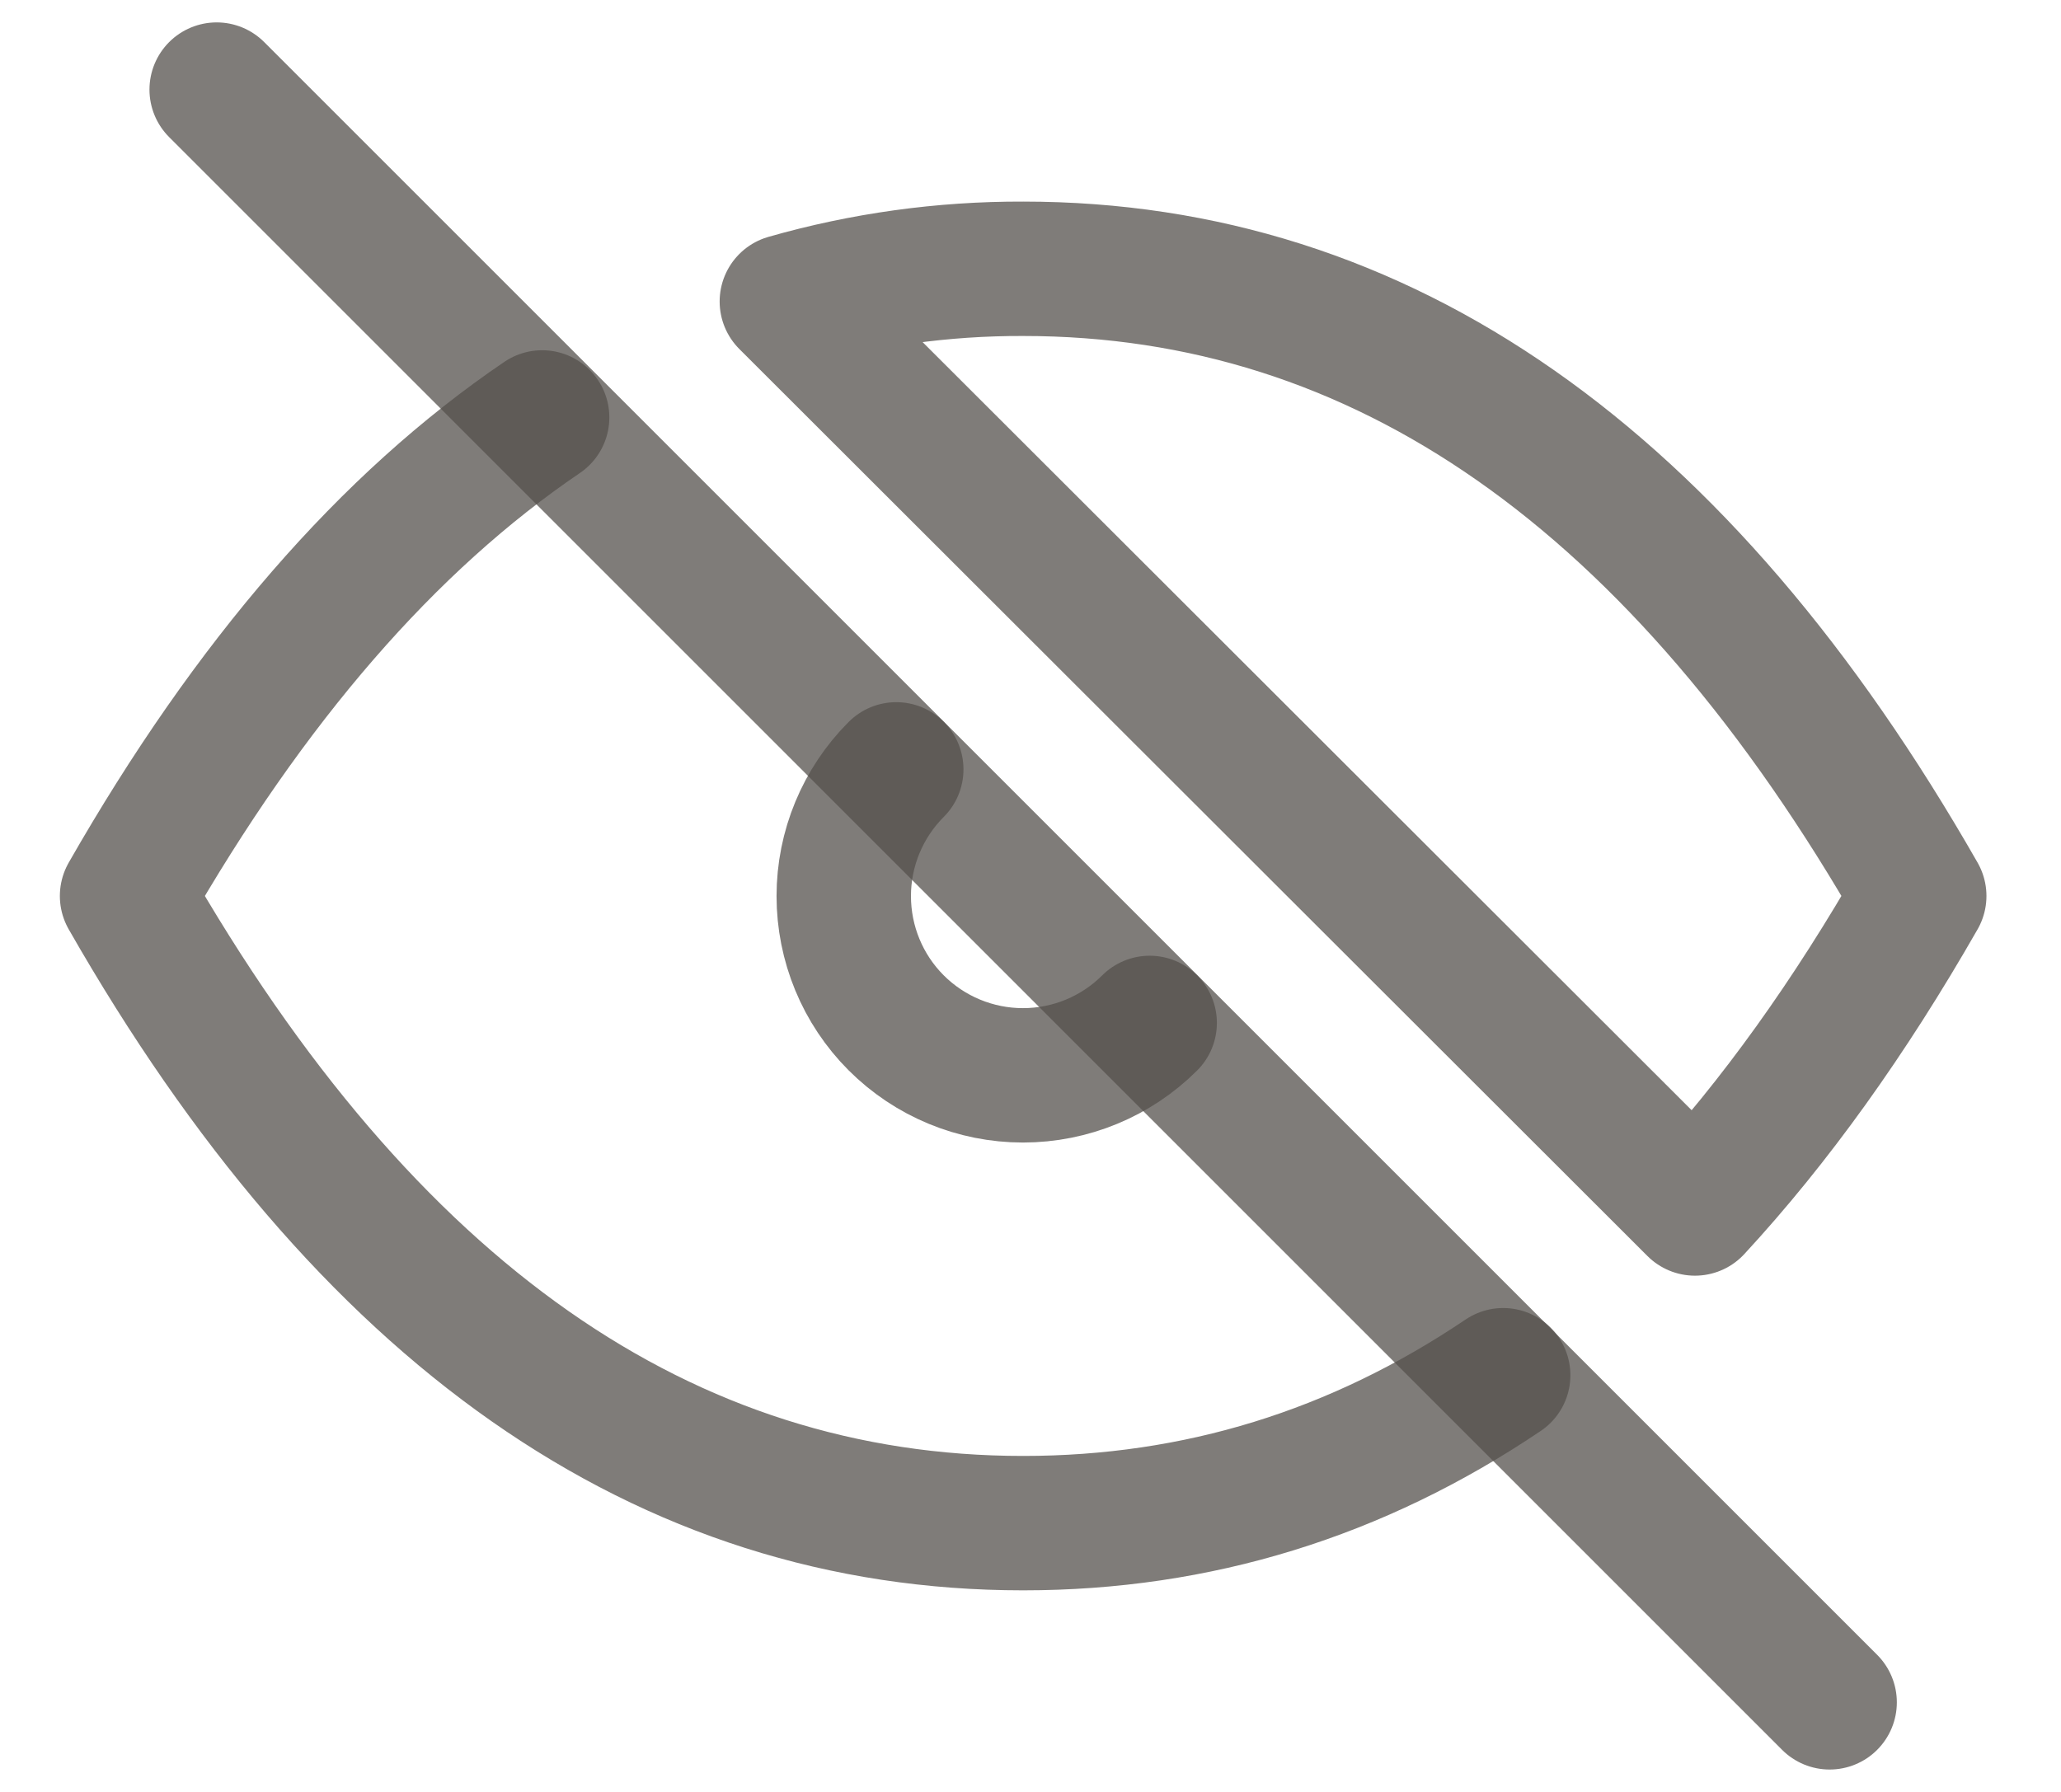 <svg width="23" height="20" viewBox="0 0 23 20" fill="none" xmlns="http://www.w3.org/2000/svg">
<path d="M2.418 1L20.418 19" stroke="#54514C" stroke-opacity="0.75" stroke-width="1.5" stroke-linecap="round" stroke-linejoin="round"/>
<path d="M10.002 8.587C9.627 8.962 9.416 9.471 9.416 10.001C9.416 10.532 9.626 11.041 10.001 11.416C10.376 11.791 10.885 12.002 11.416 12.002C11.946 12.002 12.455 11.792 12.83 11.417" stroke="#54514C" stroke-opacity="0.75" stroke-width="1.5" stroke-linecap="round" stroke-linejoin="round"/>
<path d="M16.775 15.349C15.144 16.449 13.36 17 11.418 17C7.418 17 4.085 14.667 1.418 10C2.787 7.605 4.331 5.825 6.05 4.659M8.781 3.365C9.638 3.12 10.526 2.997 11.418 3C15.418 3 18.751 5.333 21.418 10C20.64 11.361 19.806 12.524 18.915 13.488L8.781 3.365Z" stroke="#54514C" stroke-opacity="0.75" stroke-width="1.5" stroke-linecap="round" stroke-linejoin="round"/>
</svg>
